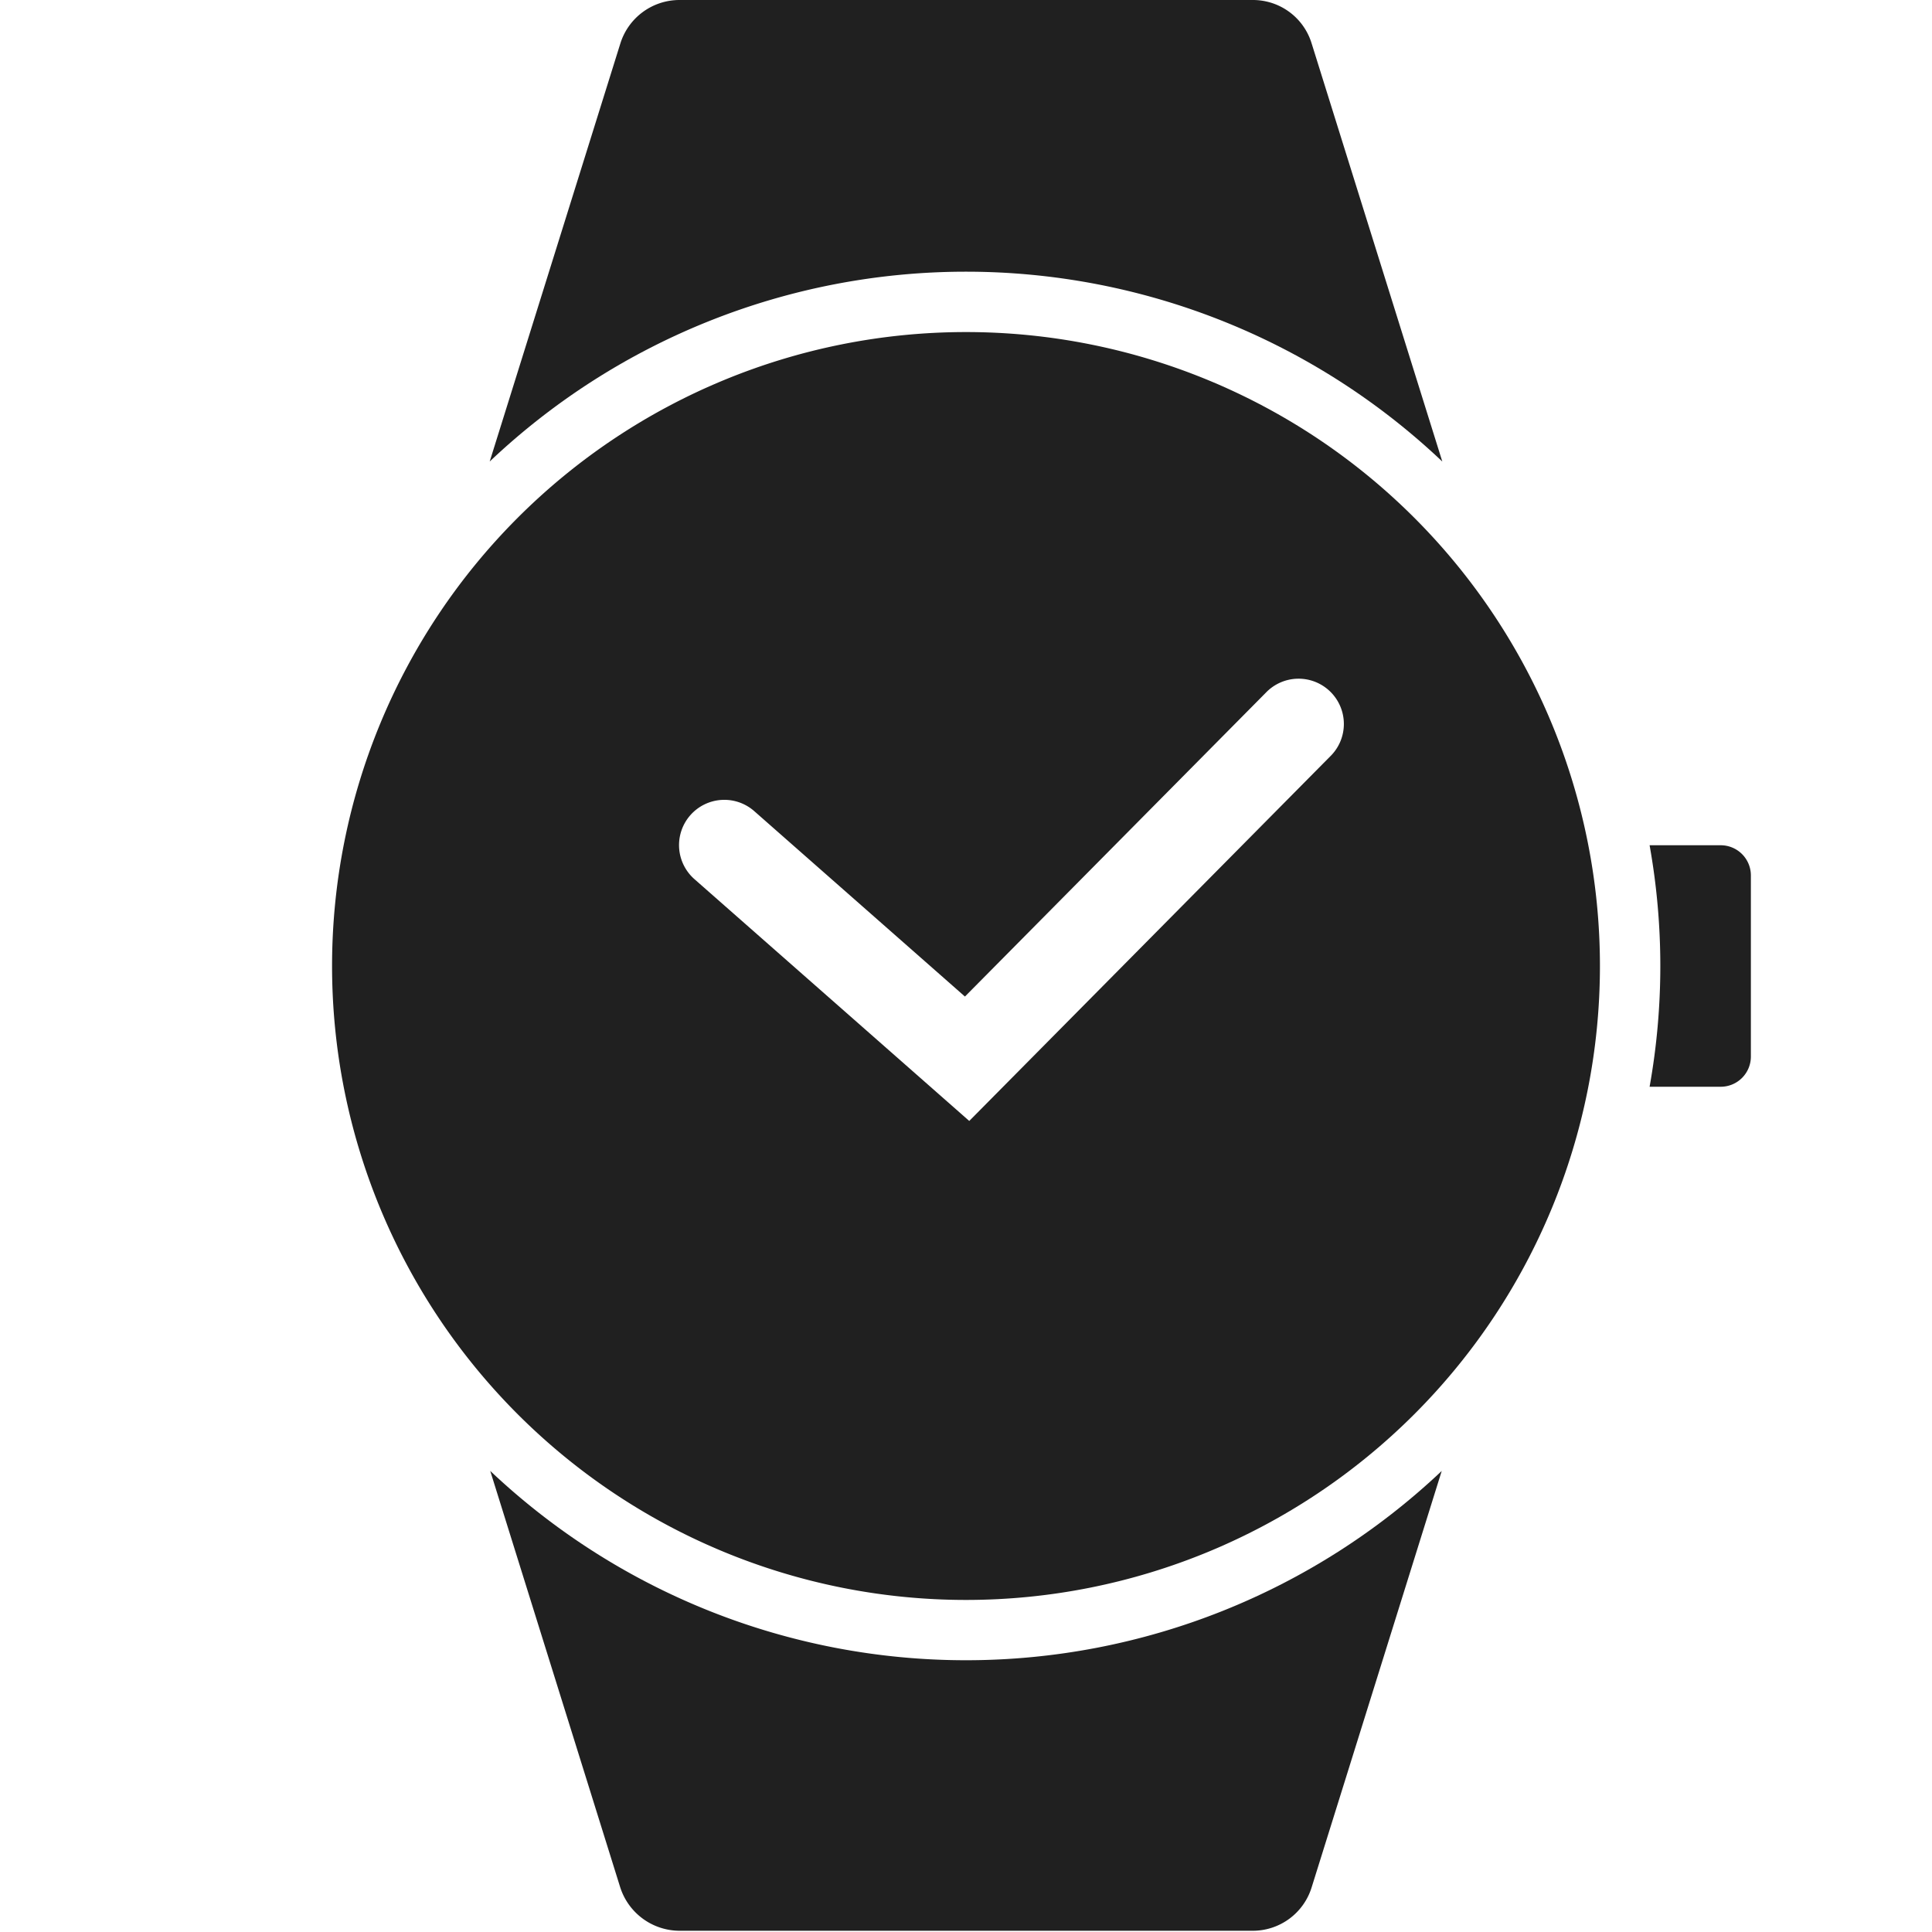 <svg xmlns="http://www.w3.org/2000/svg" viewBox="0 0 64 64" aria-labelledby="title" aria-describedby="desc"><path data-name="layer2" d="M32 11a21 21 0 1 0 21 21 21 21 0 0 0-21-21zm12.065 14.056L32.108 37.133l-9.1-8.007a1.5 1.5 0 1 1 1.982-2.252l6.975 6.138 9.969-10.067a1.5 1.5 0 1 1 2.131 2.111z" fill="#202020"/><path data-name="layer1" d="M47.778 15.288L43.446 1.427A2.033 2.033 0 0 0 41.505 0h-19a2.052 2.052 0 0 0-1.955 1.44l-4.328 13.848a22.938 22.938 0 0 1 31.555 0zM16.241 48.73l4.3 13.776a2.071 2.071 0 0 0 1.976 1.453H41.5a2.041 2.041 0 0 0 1.948-1.432l4.311-13.8a22.938 22.938 0 0 1-31.518 0zM57 28h-2.355a22.687 22.687 0 0 1 0 8H57a1 1 0 0 0 1-1v-6a1 1 0 0 0-1-1z" fill="#202020"/></svg>